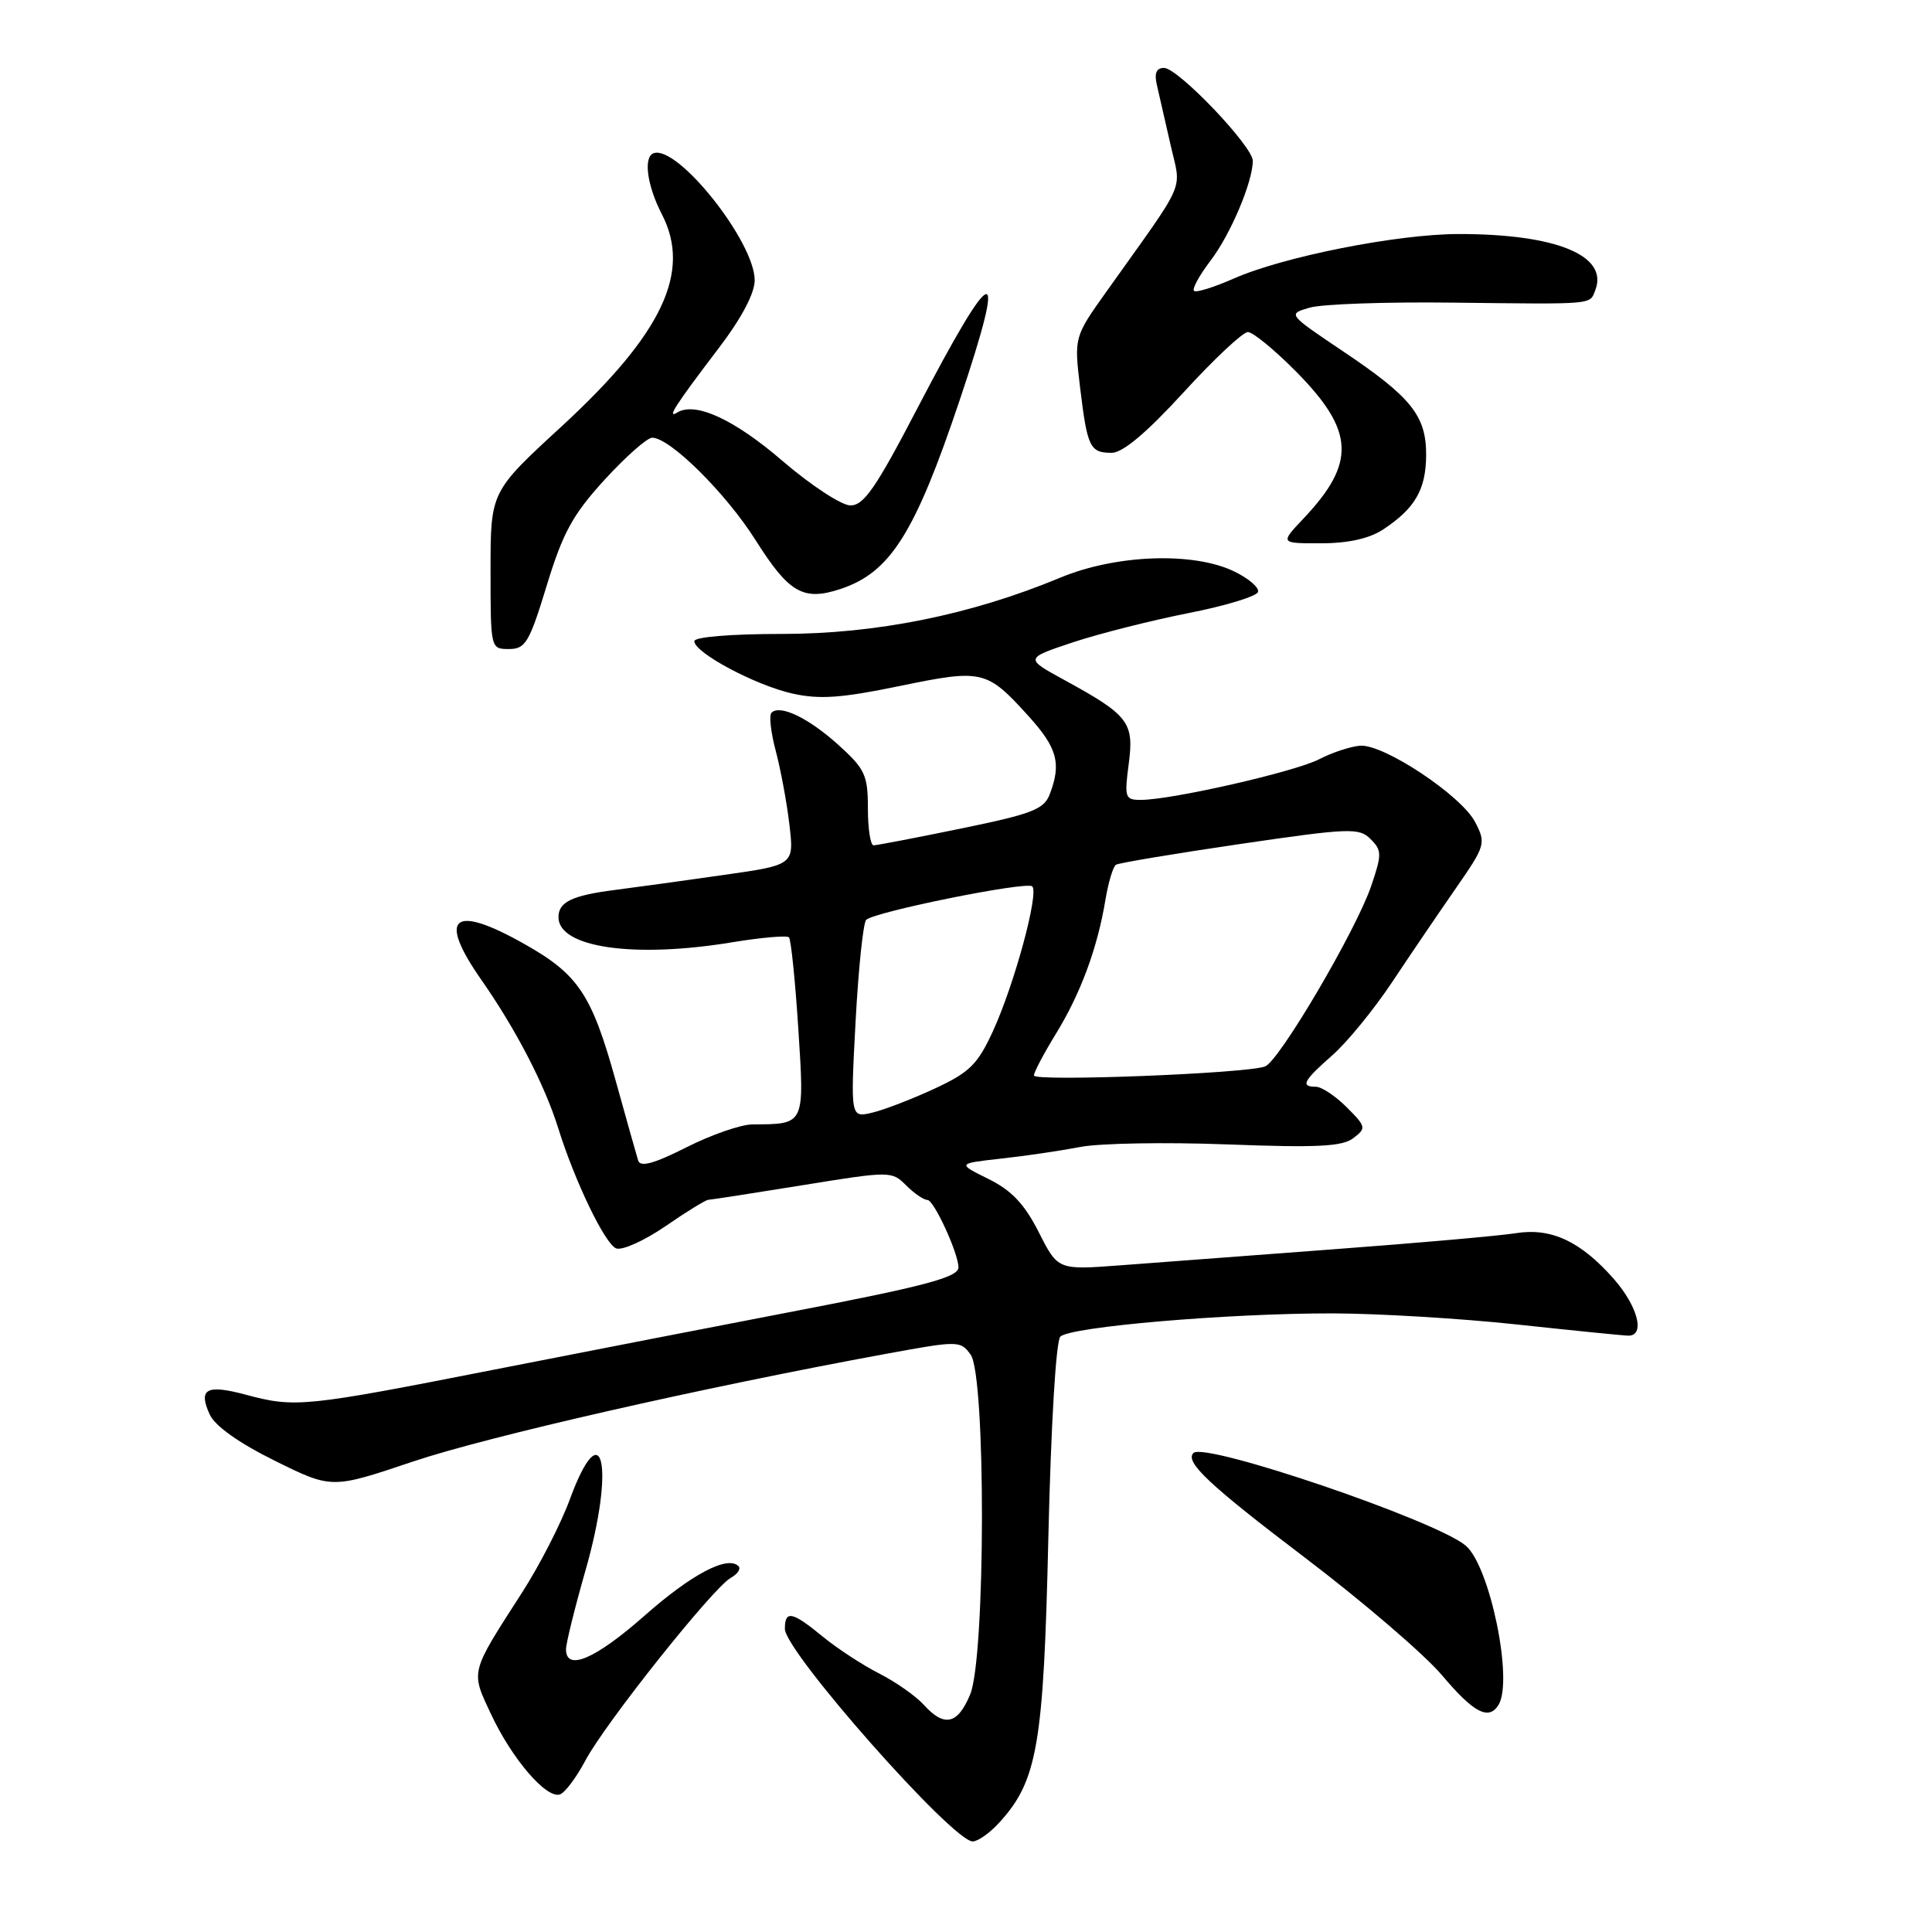<?xml version="1.0" encoding="UTF-8" standalone="no"?>
<!DOCTYPE svg PUBLIC "-//W3C//DTD SVG 1.1//EN" "http://www.w3.org/Graphics/SVG/1.1/DTD/svg11.dtd" >
<svg xmlns="http://www.w3.org/2000/svg" xmlns:xlink="http://www.w3.org/1999/xlink" version="1.1" viewBox="0 0 256 256">
 <g >
 <path fill="currentColor"
d=" M 132.30 241.62 C 137.47 236.02 138.28 231.38 138.91 203.80 C 139.26 188.82 139.92 177.68 140.50 177.11 C 141.82 175.80 162.67 174.02 176.50 174.03 C 182.55 174.04 193.57 174.70 201.00 175.50 C 208.43 176.30 215.06 176.97 215.75 176.98 C 218.03 177.02 217.04 173.12 213.85 169.48 C 209.46 164.49 205.56 162.66 200.88 163.40 C 198.78 163.74 187.93 164.70 176.78 165.53 C 165.63 166.37 152.83 167.33 148.34 167.67 C 140.18 168.28 140.18 168.28 137.64 163.27 C 135.75 159.54 134.04 157.73 130.96 156.21 C 126.83 154.17 126.83 154.17 132.66 153.52 C 135.87 153.17 140.59 152.47 143.14 151.98 C 145.69 151.48 154.46 151.33 162.64 151.64 C 174.49 152.09 177.87 151.93 179.32 150.81 C 181.06 149.49 181.02 149.29 178.44 146.71 C 176.95 145.22 175.11 144.00 174.36 144.00 C 172.28 144.00 172.69 143.21 176.54 139.83 C 178.49 138.12 182.07 133.74 184.48 130.11 C 186.90 126.47 190.70 120.88 192.93 117.67 C 196.83 112.04 196.92 111.74 195.47 108.94 C 193.64 105.41 183.36 98.58 180.22 98.81 C 178.96 98.91 176.52 99.71 174.80 100.60 C 171.61 102.26 155.36 105.96 151.22 105.99 C 149.07 106.00 148.97 105.72 149.56 101.24 C 150.29 95.72 149.58 94.78 141.08 90.13 C 135.78 87.24 135.78 87.24 142.14 85.12 C 145.64 83.96 152.52 82.22 157.42 81.25 C 162.33 80.29 166.50 79.02 166.69 78.44 C 166.88 77.86 165.44 76.63 163.48 75.69 C 158.05 73.10 147.87 73.48 140.50 76.54 C 128.65 81.47 116.12 84.00 103.57 84.00 C 96.86 84.00 92.00 84.40 92.00 84.96 C 92.00 86.48 100.07 90.79 105.00 91.90 C 108.58 92.70 111.48 92.50 119.22 90.90 C 130.21 88.63 130.74 88.76 136.34 94.95 C 140.10 99.12 140.65 101.15 139.11 105.21 C 138.34 107.25 136.80 107.84 127.36 109.78 C 121.39 111.01 116.16 112.01 115.75 112.01 C 115.34 112.00 115.00 109.80 115.00 107.12 C 115.00 102.71 114.62 101.89 111.11 98.72 C 107.15 95.14 103.35 93.31 102.23 94.44 C 101.88 94.78 102.14 97.06 102.79 99.50 C 103.44 101.94 104.26 106.34 104.60 109.27 C 105.23 114.61 105.23 114.61 95.86 115.94 C 90.71 116.68 84.25 117.57 81.50 117.92 C 75.79 118.65 74.00 119.52 74.00 121.53 C 74.00 125.57 84.02 127.01 97.07 124.85 C 100.90 124.22 104.26 123.93 104.54 124.20 C 104.81 124.48 105.37 129.92 105.78 136.30 C 106.60 149.13 106.69 148.95 99.72 148.99 C 98.19 148.99 94.25 150.36 90.95 152.03 C 86.64 154.20 84.85 154.69 84.56 153.78 C 84.34 153.07 82.99 148.28 81.56 143.12 C 78.40 131.77 76.63 129.11 69.51 125.10 C 60.01 119.73 57.93 121.45 63.77 129.82 C 68.36 136.38 72.19 143.78 73.97 149.50 C 76.18 156.57 80.17 164.85 81.65 165.42 C 82.44 165.72 85.37 164.40 88.16 162.49 C 90.94 160.57 93.51 158.99 93.86 158.98 C 94.21 158.97 99.82 158.10 106.32 157.05 C 117.99 155.16 118.16 155.16 120.07 157.07 C 121.13 158.13 122.40 159.00 122.89 159.00 C 123.75 159.00 127.00 166.08 127.00 167.94 C 127.00 169.25 122.50 170.44 104.50 173.89 C 95.70 175.58 78.15 179.00 65.50 181.48 C 40.34 186.43 39.10 186.56 32.55 184.80 C 27.36 183.41 26.24 184.03 27.78 187.41 C 28.48 188.95 31.63 191.19 36.42 193.56 C 43.96 197.29 43.96 197.29 54.73 193.66 C 64.61 190.34 93.06 183.86 117.36 179.40 C 127.00 177.63 127.26 177.63 128.61 179.49 C 130.65 182.27 130.60 219.63 128.55 224.53 C 126.89 228.51 125.12 228.90 122.40 225.89 C 121.36 224.74 118.70 222.87 116.50 221.75 C 114.30 220.63 110.93 218.43 109.02 216.86 C 104.96 213.52 104.00 213.33 104.00 215.83 C 104.00 218.84 126.23 244.00 128.89 244.00 C 129.55 244.00 131.09 242.93 132.30 241.62 Z  M 77.57 233.27 C 80.16 228.38 94.47 210.40 96.82 209.08 C 97.74 208.57 98.20 207.87 97.86 207.53 C 96.40 206.07 91.63 208.59 85.39 214.10 C 78.88 219.84 75.00 221.50 75.00 218.54 C 75.00 217.74 76.16 213.06 77.57 208.13 C 81.52 194.36 79.87 186.81 75.50 198.69 C 74.33 201.88 71.49 207.43 69.19 211.00 C 62.23 221.82 62.35 221.35 65.08 227.17 C 67.84 233.06 72.40 238.37 74.19 237.77 C 74.86 237.55 76.38 235.52 77.57 233.27 Z  M 198.56 225.91 C 200.55 222.69 197.42 207.51 194.21 204.80 C 190.26 201.46 159.62 191.04 158.14 192.53 C 156.96 193.70 160.20 196.75 172.86 206.36 C 180.58 212.22 188.79 219.26 191.10 222.01 C 195.29 226.97 197.26 228.00 198.56 225.91 Z  M 72.45 77.57 C 74.58 70.58 75.90 68.18 80.11 63.57 C 82.91 60.51 85.75 58.00 86.42 58.00 C 88.78 58.00 96.19 65.35 100.13 71.59 C 104.54 78.57 106.44 79.67 111.35 78.05 C 117.96 75.87 121.22 70.71 127.15 53.06 C 133.58 33.91 131.89 34.27 121.48 54.25 C 116.04 64.69 114.45 66.99 112.67 66.97 C 111.48 66.95 107.44 64.30 103.69 61.08 C 97.28 55.56 92.12 53.19 89.74 54.66 C 88.27 55.57 89.51 53.65 95.19 46.19 C 98.24 42.20 100.00 38.87 100.00 37.14 C 100.00 32.04 89.81 19.21 86.62 20.30 C 85.22 20.78 85.73 24.57 87.70 28.39 C 91.65 36.03 87.78 44.21 74.35 56.56 C 65.00 65.16 65.00 65.16 65.00 75.58 C 65.00 85.96 65.01 86.00 67.44 86.00 C 69.63 86.00 70.14 85.14 72.45 77.57 Z  M 183.27 70.16 C 187.48 67.38 188.93 64.90 188.97 60.38 C 189.01 55.10 187.04 52.63 177.87 46.49 C 170.61 41.61 170.61 41.61 173.56 40.76 C 175.18 40.29 183.70 39.99 192.50 40.10 C 211.52 40.32 210.63 40.40 211.39 38.43 C 213.15 33.84 206.16 30.99 193.20 31.01 C 185.08 31.03 170.01 34.02 163.48 36.91 C 160.84 38.07 158.47 38.81 158.21 38.54 C 157.94 38.27 158.93 36.47 160.40 34.54 C 163.05 31.07 166.00 24.10 166.00 21.31 C 166.00 19.38 156.09 9.00 154.24 9.00 C 153.22 9.00 152.93 9.70 153.29 11.25 C 153.58 12.49 154.39 16.05 155.10 19.17 C 156.53 25.51 157.44 23.42 146.65 38.58 C 142.32 44.66 142.32 44.66 143.12 51.37 C 144.08 59.29 144.42 60.00 147.31 60.00 C 148.77 60.00 151.93 57.34 156.82 52.00 C 160.84 47.60 164.68 44.00 165.35 44.00 C 166.02 44.00 168.90 46.37 171.76 49.26 C 179.51 57.11 179.71 61.33 172.68 68.75 C 169.61 72.00 169.61 72.00 175.05 71.99 C 178.64 71.99 181.45 71.36 183.27 70.16 Z  M 113.37 135.33 C 113.75 128.30 114.38 122.25 114.78 121.88 C 115.97 120.79 136.08 116.74 136.78 117.45 C 137.69 118.36 134.42 130.40 131.58 136.61 C 129.55 141.04 128.48 142.09 123.86 144.24 C 120.91 145.61 117.19 147.05 115.59 147.43 C 112.69 148.12 112.69 148.12 113.37 135.33 Z  M 137.00 142.51 C 137.00 142.07 138.32 139.58 139.92 136.97 C 143.18 131.67 145.42 125.62 146.47 119.26 C 146.86 116.92 147.49 114.81 147.88 114.58 C 148.27 114.34 155.65 113.11 164.28 111.84 C 178.82 109.71 180.09 109.66 181.61 111.18 C 183.11 112.68 183.12 113.20 181.69 117.40 C 179.67 123.32 169.51 140.59 167.63 141.31 C 165.19 142.25 137.00 143.34 137.00 142.51 Z "/>
</g>
</svg>